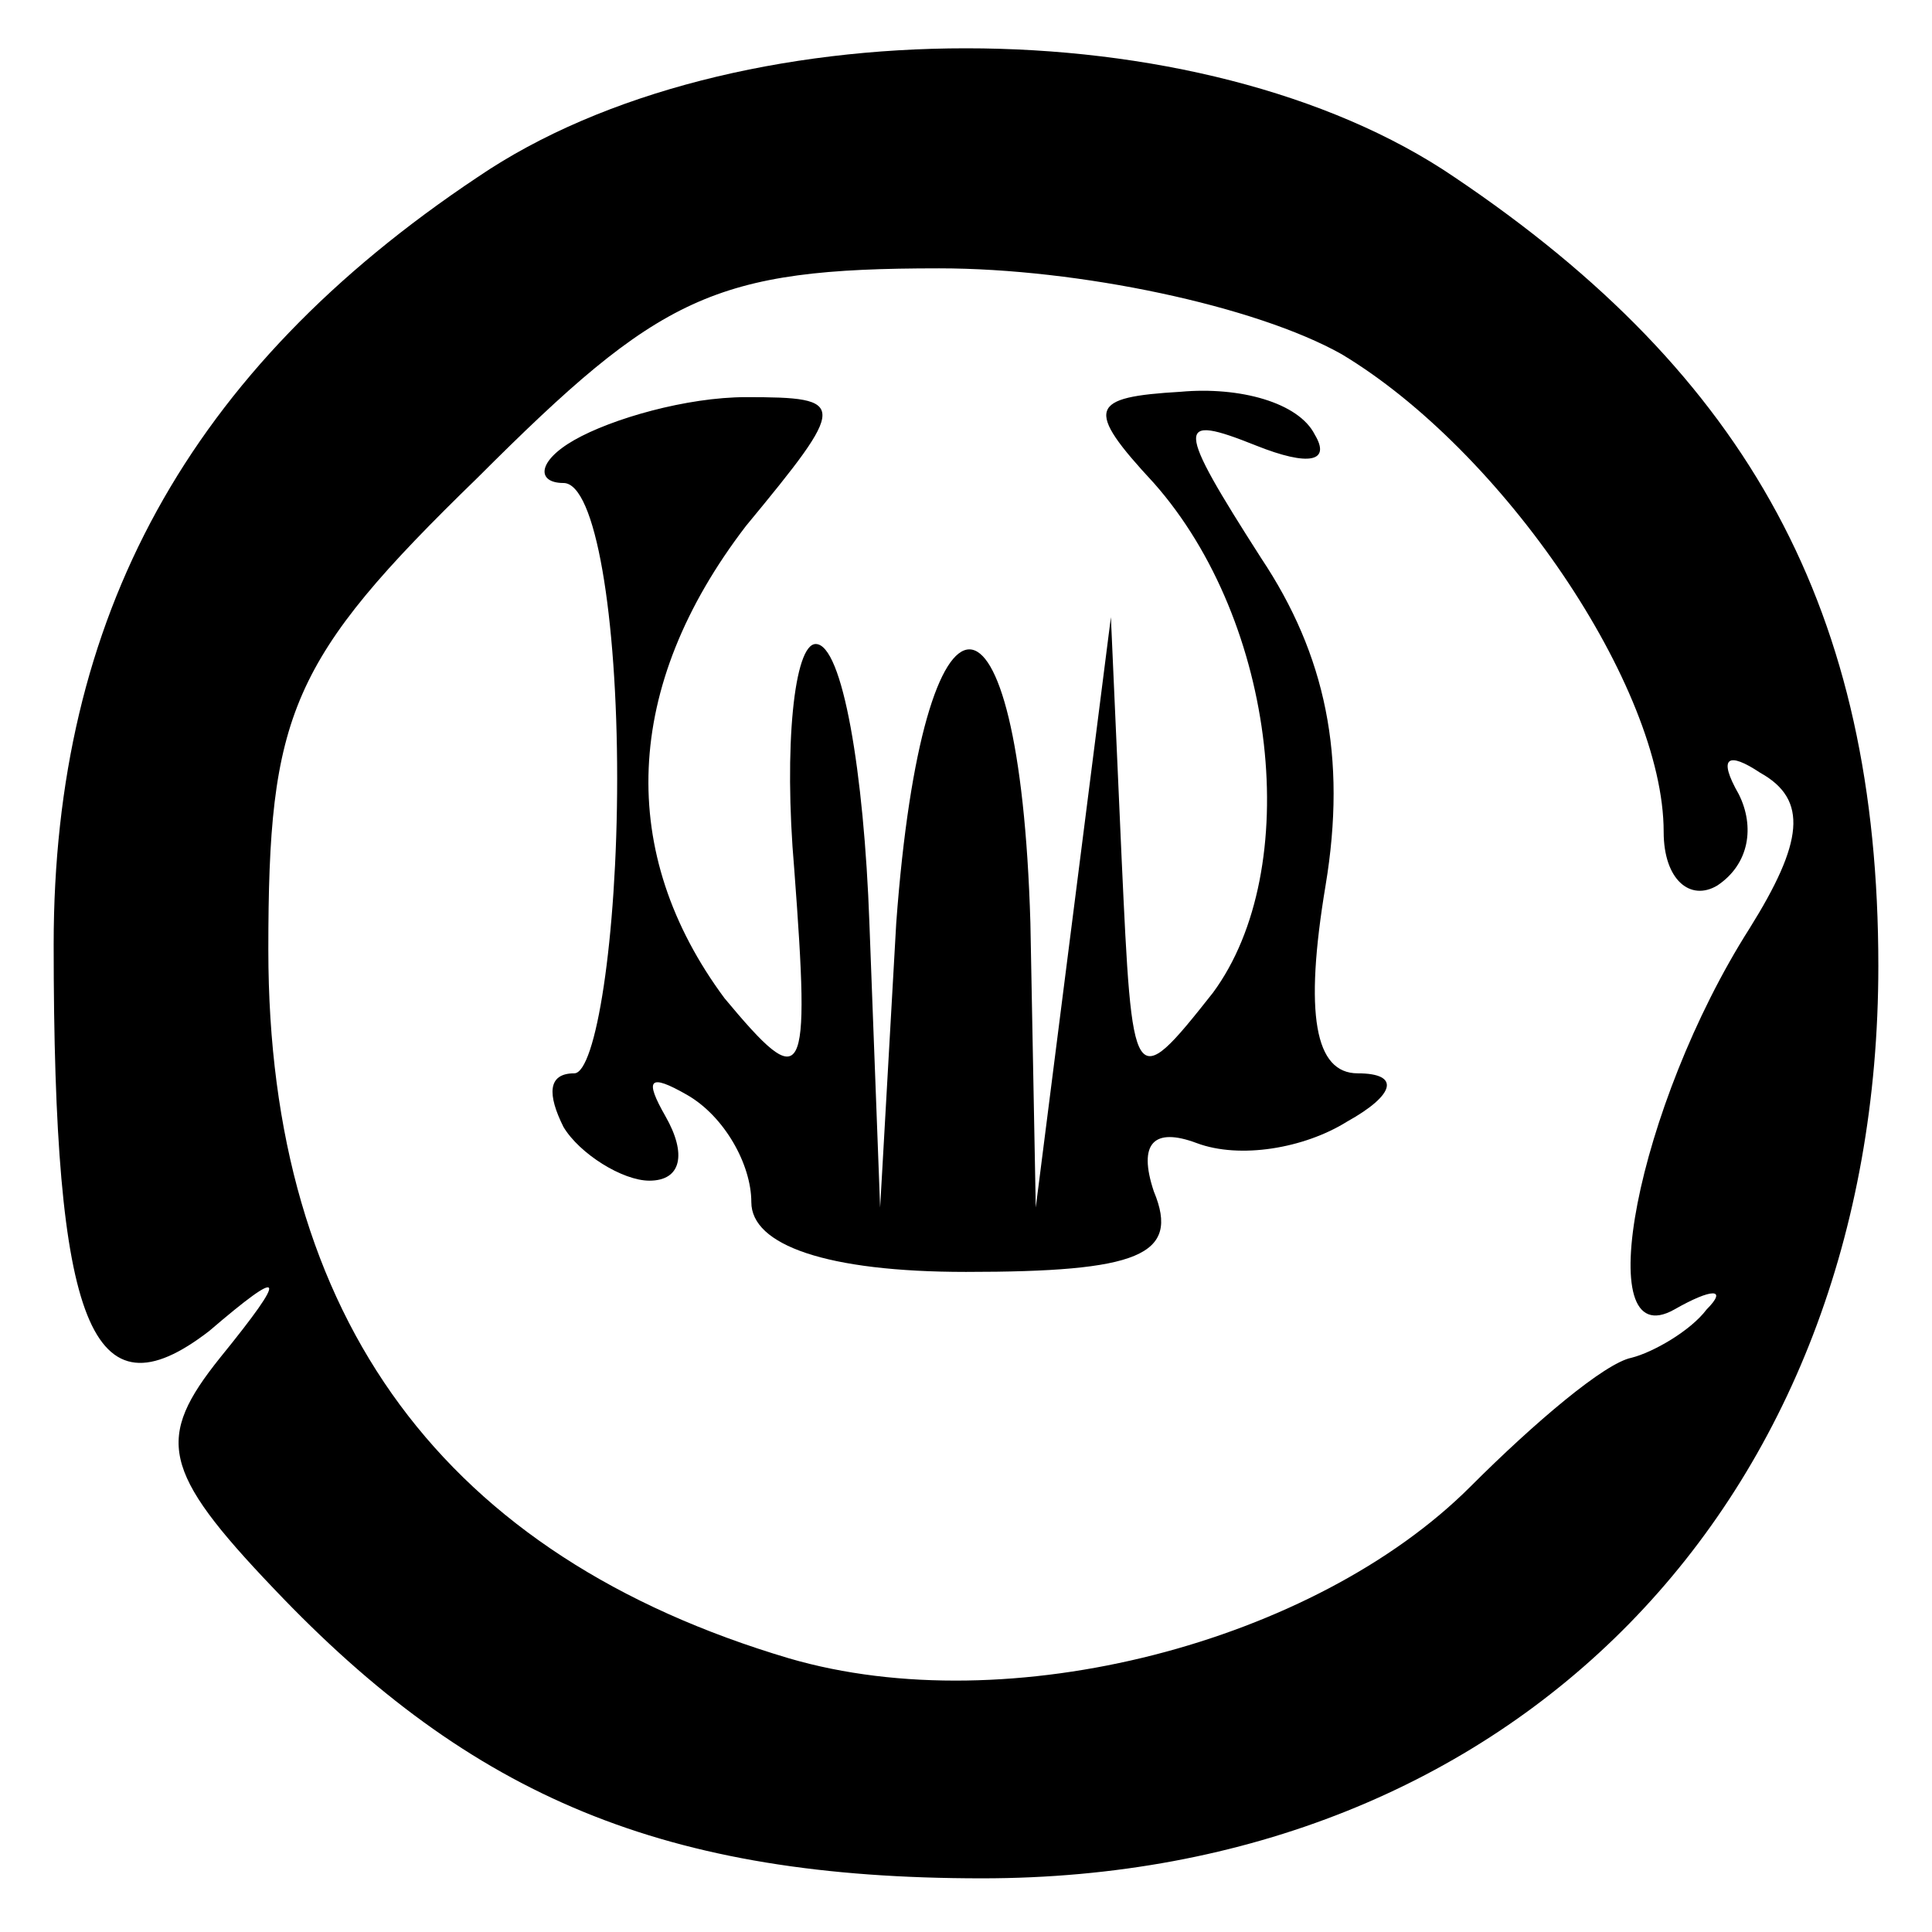<?xml version="1.0" standalone="no"?>
<!DOCTYPE svg PUBLIC "-//W3C//DTD SVG 20010904//EN"
 "http://www.w3.org/TR/2001/REC-SVG-20010904/DTD/svg10.dtd">
<svg version="1.0" xmlns="http://www.w3.org/2000/svg"
 width="36pt" height="36pt" viewBox="0 0 36 36"
 preserveAspectRatio="xMidYMid meet">

<g transform="translate(0,36) scale(0.1,-0.1)"
fill="#000000" stroke="none">
<path d="M89 327 c-54 -36 -79 -82 -79 -143 0 -71 7 -89 29 -72 14 12 15 11 2
-5 -12 -15 -11 -21 10 -43 37 -39 73 -54 132 -54 99 0 167 70 167 170 0 66
-24 110 -79 147 -47 32 -135 32 -182 0z m161 -33 c30 -18 60 -62 60 -89 0 -9
5 -13 10 -10 6 4 7 11 4 17 -4 7 -2 8 4 4 9 -5 8 -13 -2 -29 -21 -33 -30 -80
-14 -71 7 4 10 4 6 0 -3 -4 -10 -8 -14 -9 -5 -1 -18 -12 -30 -24 -29 -29 -86
-44 -127 -32 -64 19 -97 63 -97 132 0 44 4 54 39 88 34 34 44 39 86 39 26 0
59 -7 75 -16z"/>
<path d="M107 278 c-7 -4 -7 -8 -2 -8 6 0 10 -25 10 -55 0 -30 -4 -55 -8 -55
-5 0 -5 -4 -2 -10 3 -5 11 -10 16 -10 6 0 7 5 3 12 -4 7 -3 8 4 4 7 -4 12 -13
12 -20 0 -8 14 -13 40 -13 32 0 40 3 35 15 -3 9 0 12 8 9 8 -3 20 -1 28 4 9 5
10 9 2 9 -8 0 -10 11 -6 35 4 24 0 43 -12 61 -16 25 -16 27 -1 21 10 -4 14 -3
11 2 -3 6 -14 9 -25 8 -17 -1 -18 -3 -5 -17 23 -26 28 -72 11 -95 -15 -19 -15
-18 -17 25 l-2 45 -7 -55 -7 -55 -1 53 c-2 68 -20 68 -25 0 l-3 -53 -2 53 c-1
28 -5 52 -10 52 -4 0 -6 -19 -4 -42 3 -40 2 -42 -13 -24 -20 27 -19 58 4 88
19 23 19 24 0 24 -11 0 -25 -4 -32 -8z"/>
</g>
</svg>
